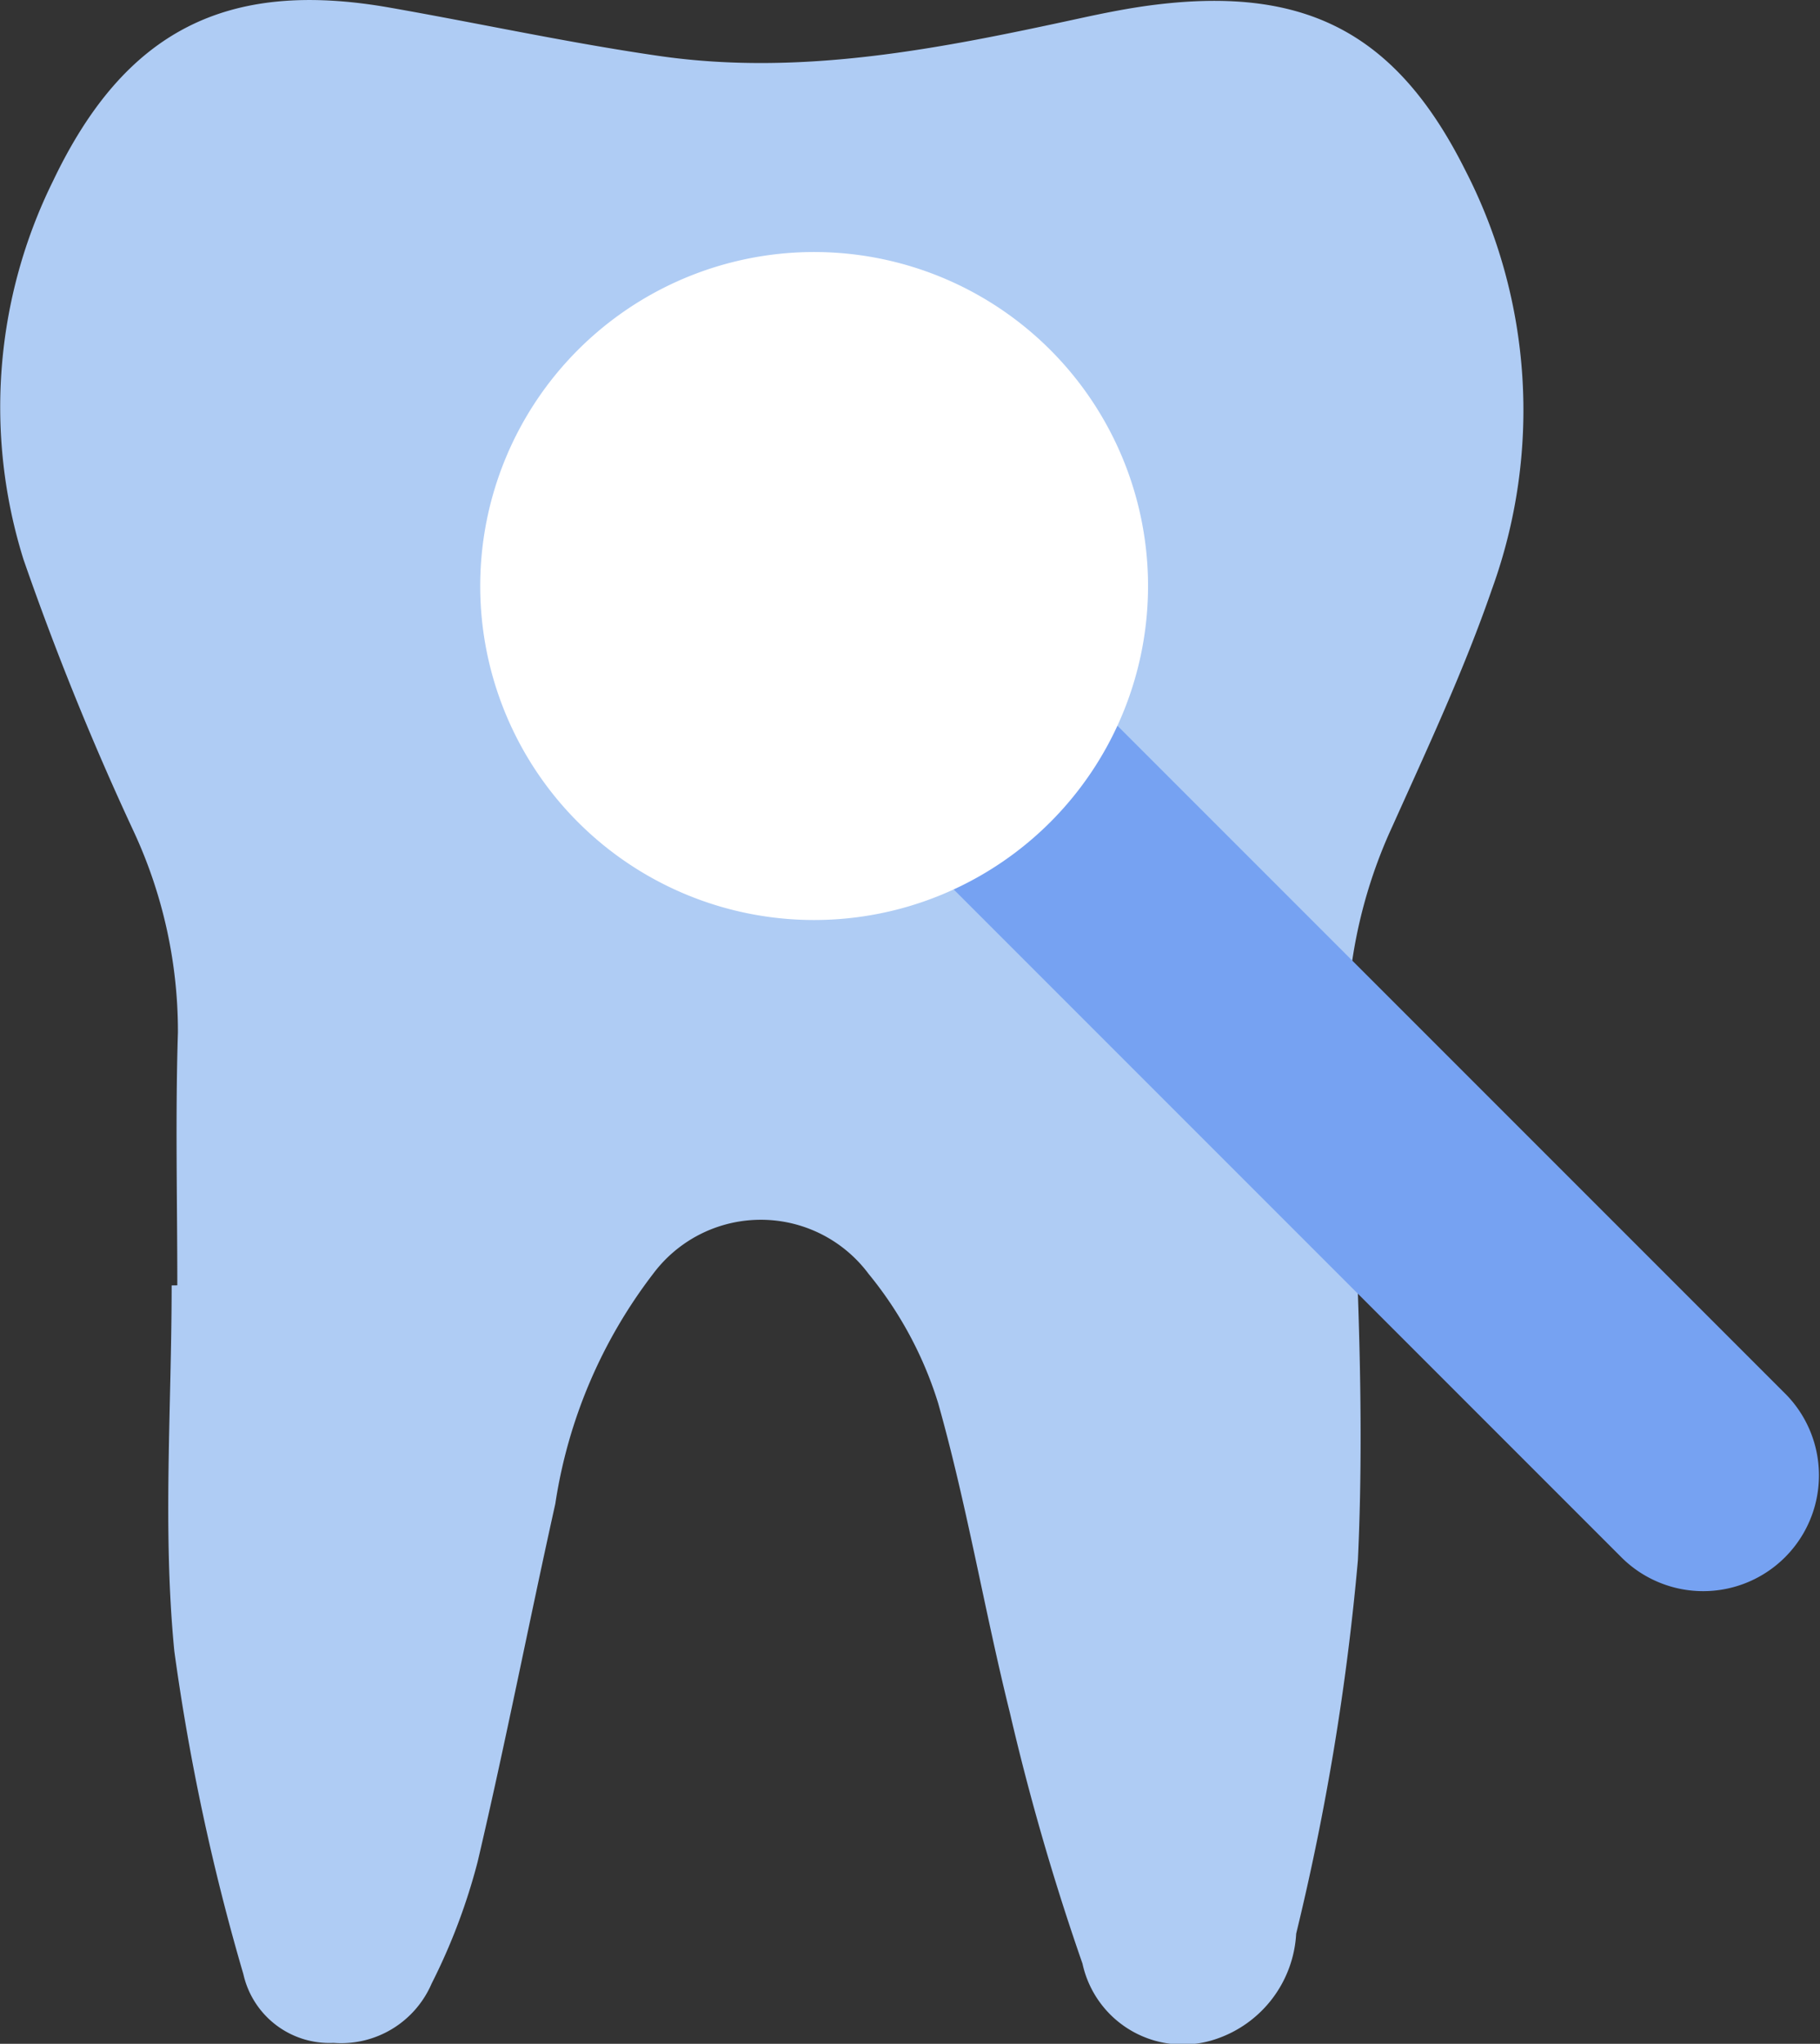 <svg xmlns="http://www.w3.org/2000/svg" width="44.536" height="50" viewBox="0 0 44.536 50"><rect x="0" y="0" width="44.536" height="50" fill="#333333" stroke="none"/><defs><style>.a{fill:#afccf4;fill-rule:evenodd;}.b{fill:#76a2f2;}.c{fill:#fff;}.d{fill:none;}</style></defs><g transform="translate(-302 -1491.461)"><g transform="translate(302 1491.461)"><path class="a" d="M-15.574-112.86c0-2.063-.05-4.127.015-6.188a11.617,11.617,0,0,0-1.1-4.954,70.522,70.522,0,0,1-2.679-6.616,12.48,12.48,0,0,1,.723-9.26c1.75-3.67,4.238-4.943,8.231-4.242,2.207.387,4.4.867,6.615,1.186,3.481.5,6.876-.185,10.258-.918.625-.136,1.254-.263,1.89-.34,3.674-.447,5.884.707,7.554,4.032a12.829,12.829,0,0,1,.665,10.262c-.682,1.979-1.576,3.888-2.435,5.8a12.063,12.063,0,0,0-1.107,5.588c.182,4.124.452,8.264.259,12.377A61.607,61.607,0,0,1,11.805-97,2.886,2.886,0,0,1,9.839-94.42a2.512,2.512,0,0,1-3.263-1.846A59.65,59.65,0,0,1,4.8-102.4c-.626-2.517-1.052-5.088-1.757-7.58a9.344,9.344,0,0,0-1.7-3.159,3.288,3.288,0,0,0-5.267-.012,12.241,12.241,0,0,0-2.4,5.633c-.648,2.915-1.217,5.849-1.9,8.756a14.818,14.818,0,0,1-1.127,2.984,2.411,2.411,0,0,1-2.4,1.451,2.157,2.157,0,0,1-2.207-1.683,54.3,54.3,0,0,1-1.689-7.9c-.29-2.956-.066-5.963-.066-8.948Z" transform="translate(19.913 144.305)"/></g><g transform="translate(319.761 1503.637)"><path class="b" d="M-17.339-2.961,3.78,18.158A2.833,2.833,0,0,1-.226,22.164L-21.345,1.045a2.832,2.832,0,0,1,.005-4,2.831,2.831,0,0,1,4-.005" transform="translate(22.17 3.787)"/></g><g transform="translate(313.751 1497.627)"><path class="c" d="M-50.065-8.59a8.171,8.171,0,0,1,0,11.555,8.171,8.171,0,0,1-11.556,0,8.171,8.171,0,0,1,0-11.555,8.171,8.171,0,0,1,11.556,0" transform="translate(64.014 10.983)"/></g><path class="d" d="M0-229.461H44.536v50H0Z" transform="translate(302 1720.922)"/></g></svg>
